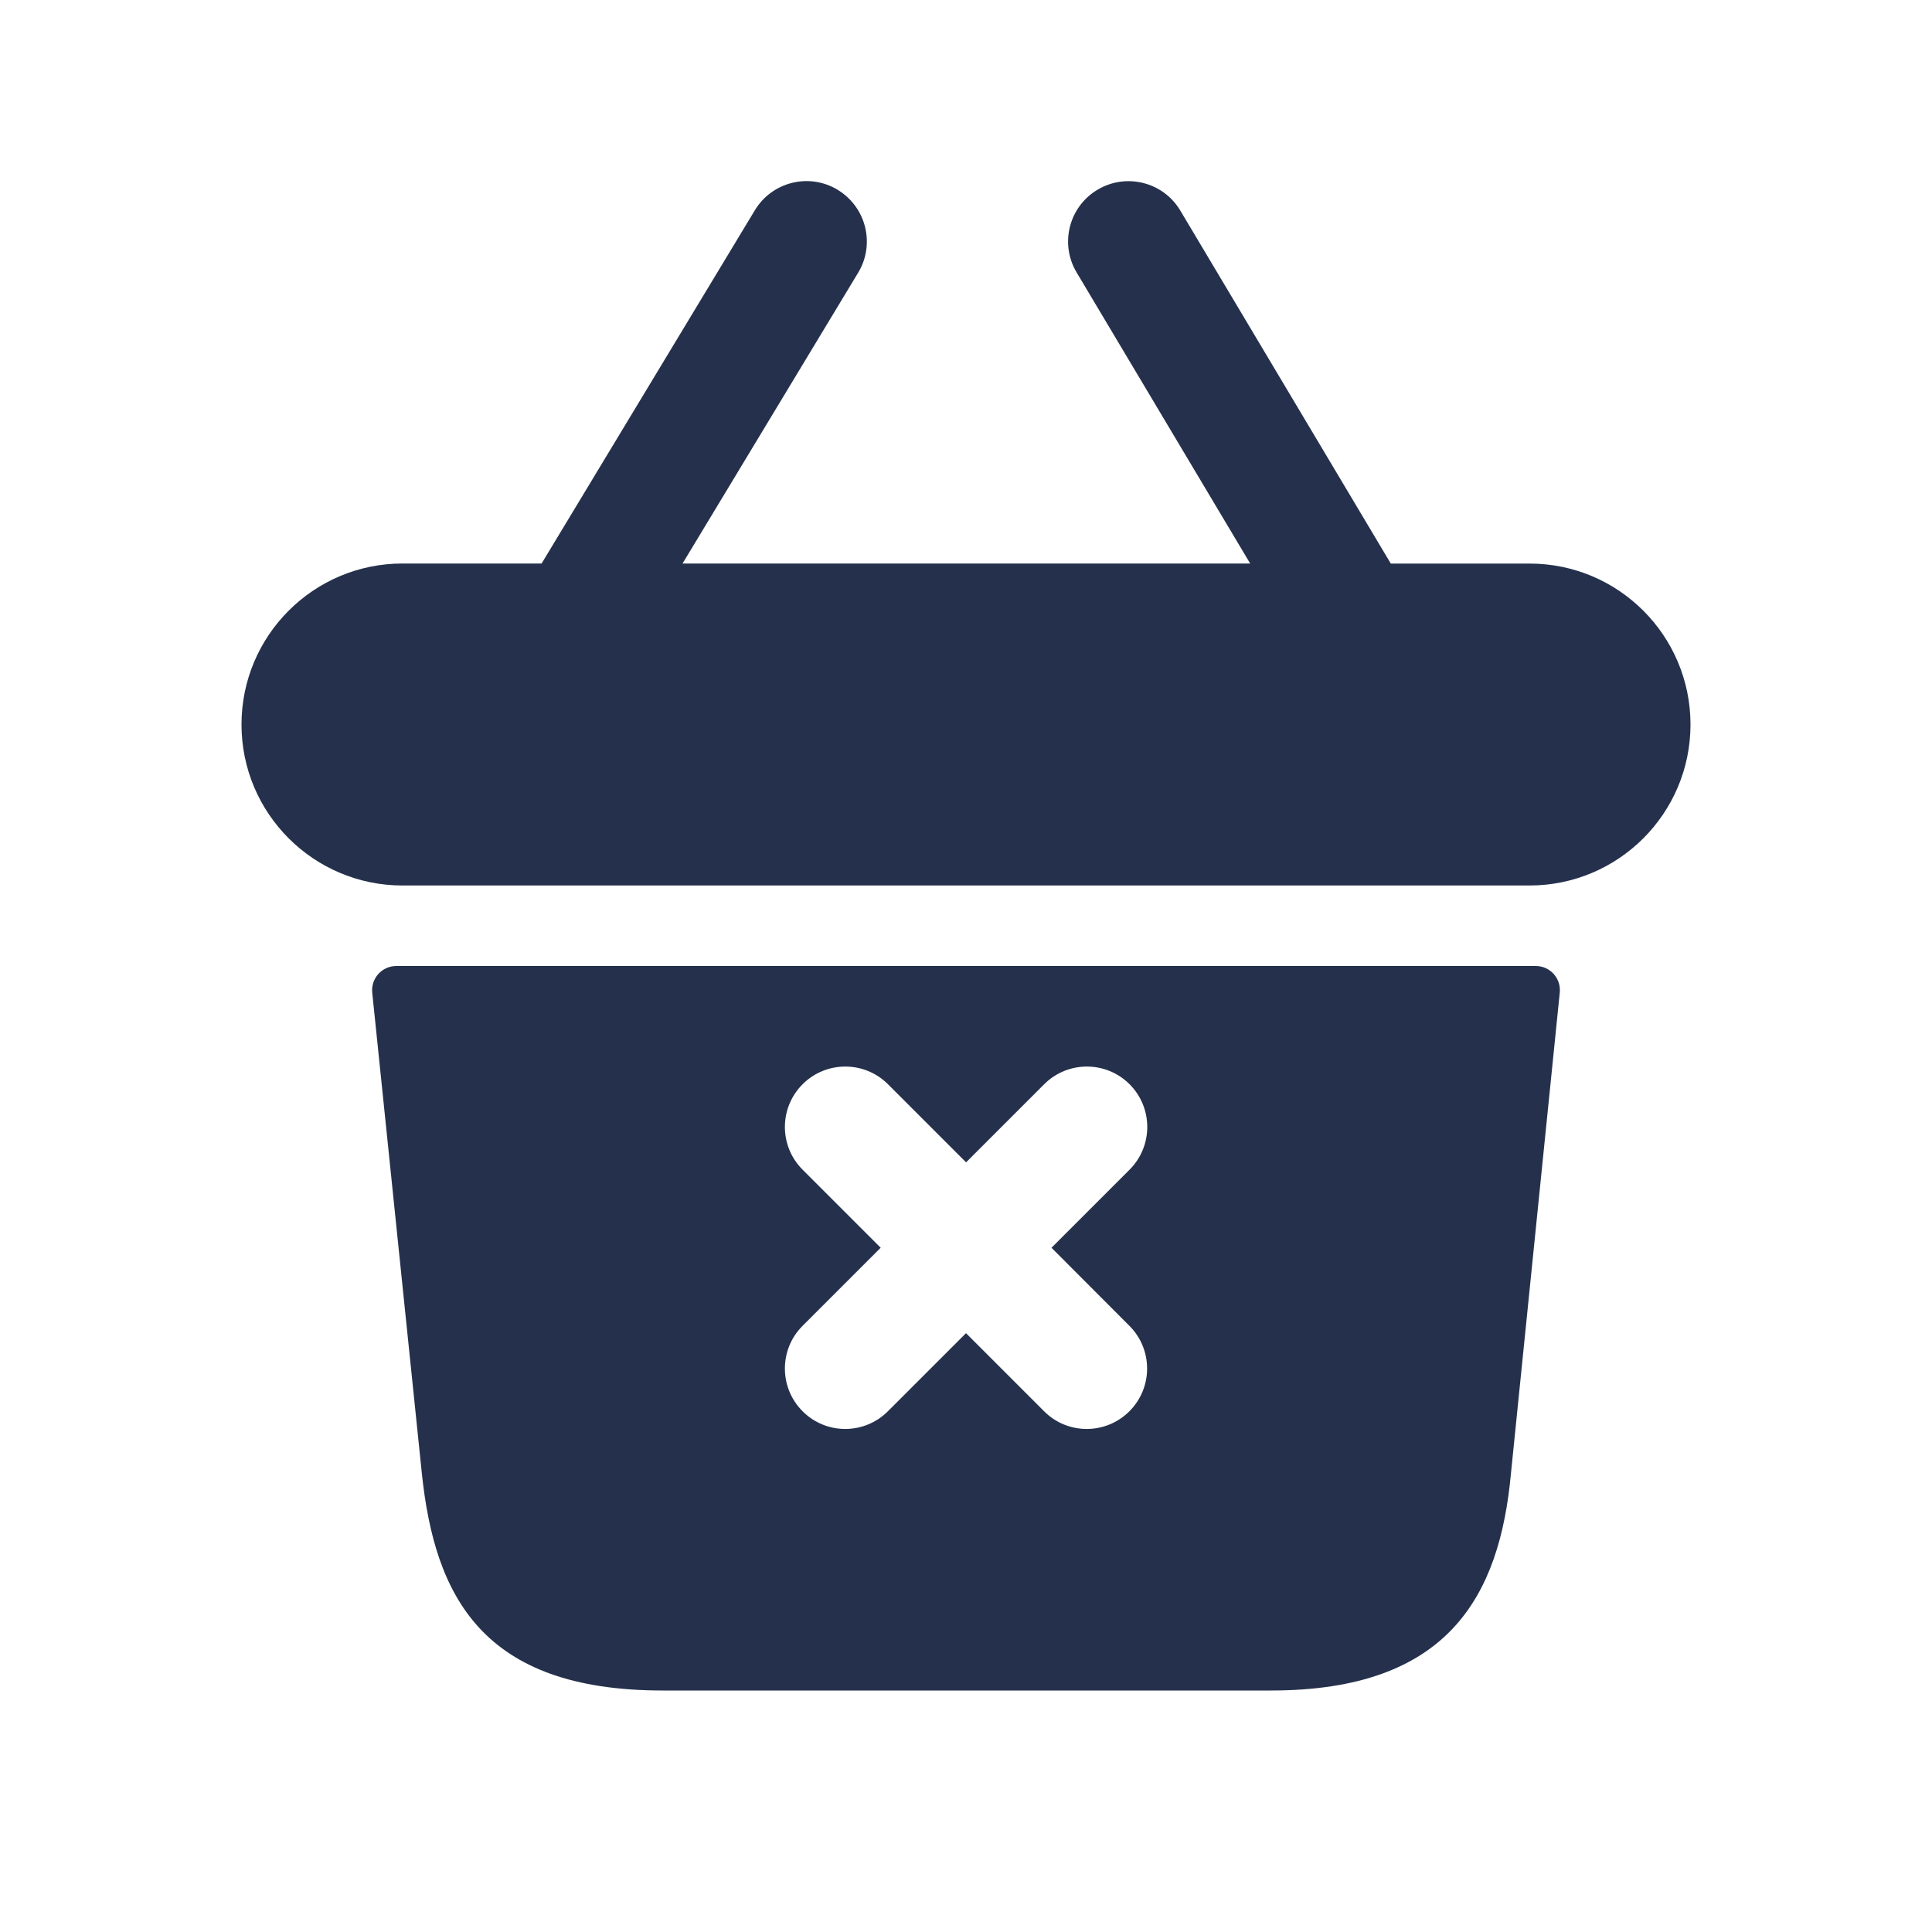 <svg width="24" height="24" viewBox="0 0 24 24" fill="none" xmlns="http://www.w3.org/2000/svg">
<path d="M19.078 12H4.923C4.745 12 4.606 12.154 4.624 12.331L5.24 18.3C5.4 19.83 5.99 21 8.23 21H15.79C17.99 21 18.63 19.83 18.77 18.3L19.376 12.33C19.394 12.154 19.256 12 19.078 12ZM14.03 16.47C14.323 16.763 14.323 17.238 14.03 17.531C13.884 17.677 13.692 17.751 13.5 17.751C13.308 17.751 13.116 17.678 12.97 17.531L12 16.561L11.03 17.531C10.884 17.677 10.692 17.751 10.5 17.751C10.308 17.751 10.116 17.678 9.97 17.531C9.677 17.238 9.677 16.763 9.97 16.47L10.94 15.5L9.97 14.53C9.677 14.237 9.677 13.762 9.97 13.469C10.263 13.176 10.738 13.176 11.031 13.469L12.001 14.439L12.971 13.469C13.264 13.176 13.739 13.176 14.032 13.469C14.325 13.762 14.325 14.237 14.032 14.53L13.062 15.5L14.03 16.47ZM21 9C21 10.104 20.104 11 19 11H5C3.896 11 3 10.104 3 9C3 7.896 3.896 7 5 7H6.728L9.377 2.612C9.591 2.258 10.052 2.143 10.406 2.358C10.76 2.573 10.875 3.033 10.66 3.388L8.479 7H15.53L13.374 3.384C13.162 3.029 13.278 2.568 13.635 2.356C13.99 2.145 14.451 2.26 14.663 2.617L17.277 7.001H19C20.104 7 21 7.896 21 9Z" fill="#25314C"/>
</svg>
